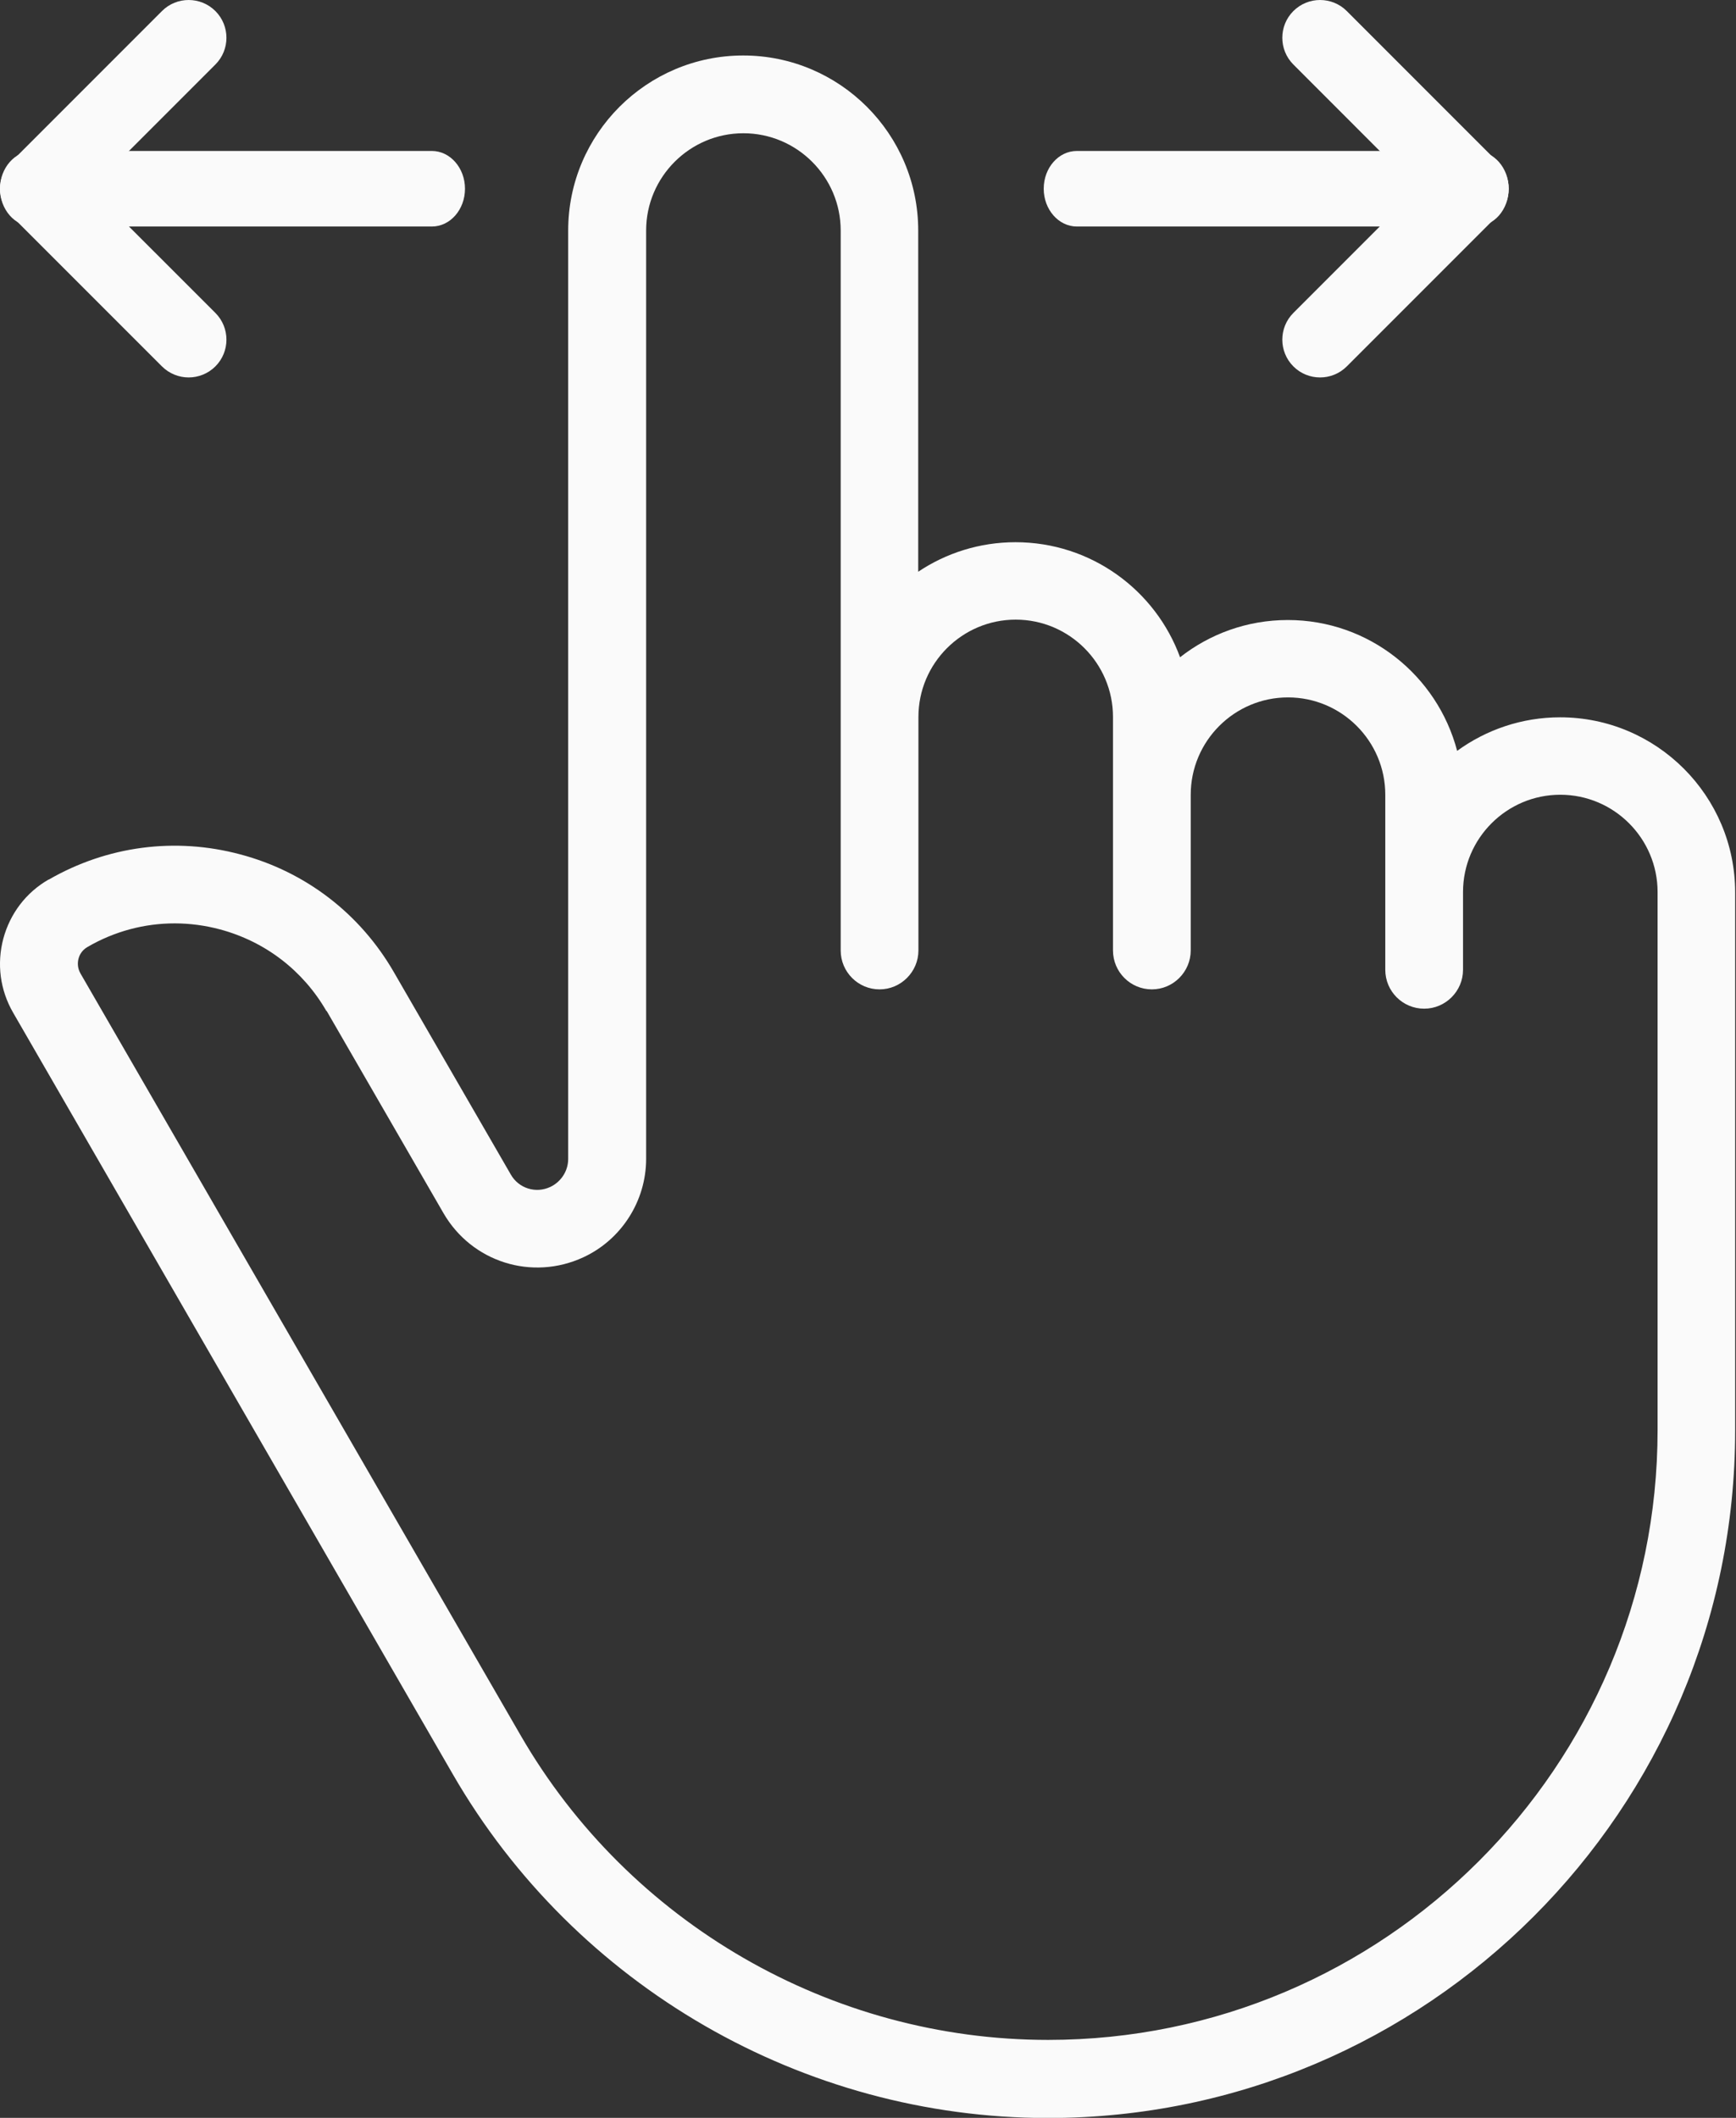 <svg width="41" height="50" viewBox="0 0 41 50" fill="none" xmlns="http://www.w3.org/2000/svg">
<rect x="0" y="0" width="41" height="50" fill="#333333" stroke="none"/>
<g clip-path="url(#clip0_128_684)">
<path d="M10.199 3.564H0.783C0.352 3.564 0 3.964 0 4.456C0 4.947 0.352 5.348 0.783 5.348H10.199C10.634 5.348 10.982 4.947 10.982 4.456C10.982 3.964 10.63 3.564 10.199 3.564Z" fill="#FAFAFA"/>
<path d="M2.154 4.456L5.087 1.523C5.435 1.175 5.435 0.609 5.087 0.261C4.738 -0.087 4.173 -0.087 3.825 0.261L0.261 3.825C-0.087 4.173 -0.087 4.738 0.261 5.087L3.825 8.65C3.999 8.824 4.229 8.911 4.456 8.911C4.682 8.911 4.913 8.824 5.087 8.65C5.435 8.302 5.435 7.736 5.087 7.388L2.154 4.456Z" fill="#FAFAFA"/>
<path d="M24.65 4.456C24.65 4.947 25.002 5.348 25.433 5.348H34.849C35.284 5.348 35.632 4.947 35.632 4.456C35.632 3.964 35.28 3.564 34.849 3.564H25.433C24.998 3.564 24.65 3.964 24.65 4.456Z" fill="#FAFAFA"/>
<path d="M30.546 7.388C30.198 7.736 30.198 8.302 30.546 8.65C30.72 8.824 30.946 8.911 31.177 8.911C31.407 8.911 31.634 8.824 31.808 8.65L35.371 5.087C35.719 4.738 35.719 4.173 35.371 3.825L31.808 0.261C31.459 -0.087 30.894 -0.087 30.546 0.261C30.198 0.609 30.198 1.175 30.546 1.523L33.478 4.456L30.546 7.388Z" fill="#FAFAFA"/>
<path d="M1.149 20.764C0.618 21.069 0.239 21.565 0.078 22.161C-0.078 22.753 -8.22262e-05 23.371 0.309 23.906L10.695 41.889C13.585 46.893 18.971 50.004 24.75 50.004C33.7 50.004 40.98 42.725 40.98 33.774V21.069C40.98 18.789 39.126 16.935 36.846 16.935C35.937 16.935 35.097 17.231 34.414 17.727C33.948 15.952 32.334 14.638 30.415 14.638C29.453 14.638 28.57 14.968 27.87 15.517C27.291 13.933 25.768 12.801 23.984 12.801C23.135 12.801 22.343 13.058 21.686 13.498V5.443C21.686 3.163 19.833 1.31 17.553 1.31C15.273 1.31 13.419 3.163 13.419 5.443V27.361C13.419 27.643 13.254 27.9 12.997 28.022C12.653 28.183 12.249 28.057 12.062 27.726L9.303 22.953C8.507 21.573 7.219 20.581 5.678 20.172C4.138 19.759 2.528 19.972 1.149 20.768V20.764ZM7.715 23.867L10.473 28.64C11.143 29.797 12.562 30.245 13.776 29.684C14.677 29.267 15.26 28.353 15.26 27.361V5.443C15.26 4.177 16.291 3.146 17.557 3.146C18.823 3.146 19.855 4.177 19.855 5.443V22.439C19.855 22.948 20.268 23.358 20.773 23.358C21.277 23.358 21.691 22.944 21.691 22.439V16.926C21.691 15.66 22.722 14.629 23.988 14.629C25.255 14.629 26.286 15.66 26.286 16.926V22.439C26.286 22.948 26.699 23.358 27.204 23.358C27.709 23.358 28.122 22.944 28.122 22.439V18.763C28.122 17.496 29.153 16.465 30.419 16.465C31.686 16.465 32.717 17.496 32.717 18.763V22.896C32.717 23.405 33.13 23.814 33.635 23.814C34.14 23.814 34.553 23.401 34.553 22.896V21.06C34.553 19.794 35.584 18.763 36.85 18.763C38.117 18.763 39.148 19.794 39.148 21.06V33.766C39.148 41.702 32.691 48.16 24.754 48.16C19.628 48.16 14.855 45.401 12.292 40.963L1.901 22.983C1.819 22.84 1.836 22.705 1.854 22.635C1.871 22.566 1.923 22.439 2.067 22.357C2.702 21.987 3.411 21.8 4.125 21.8C4.482 21.8 4.847 21.848 5.2 21.943C6.266 22.23 7.158 22.914 7.71 23.871L7.715 23.867Z" fill="#FAFAFA"/>
</g>
<defs>
<clipPath id="clip0_128_684">
<rect width="40.98" height="50" fill="white"/>
</clipPath>
</defs>
</svg>
